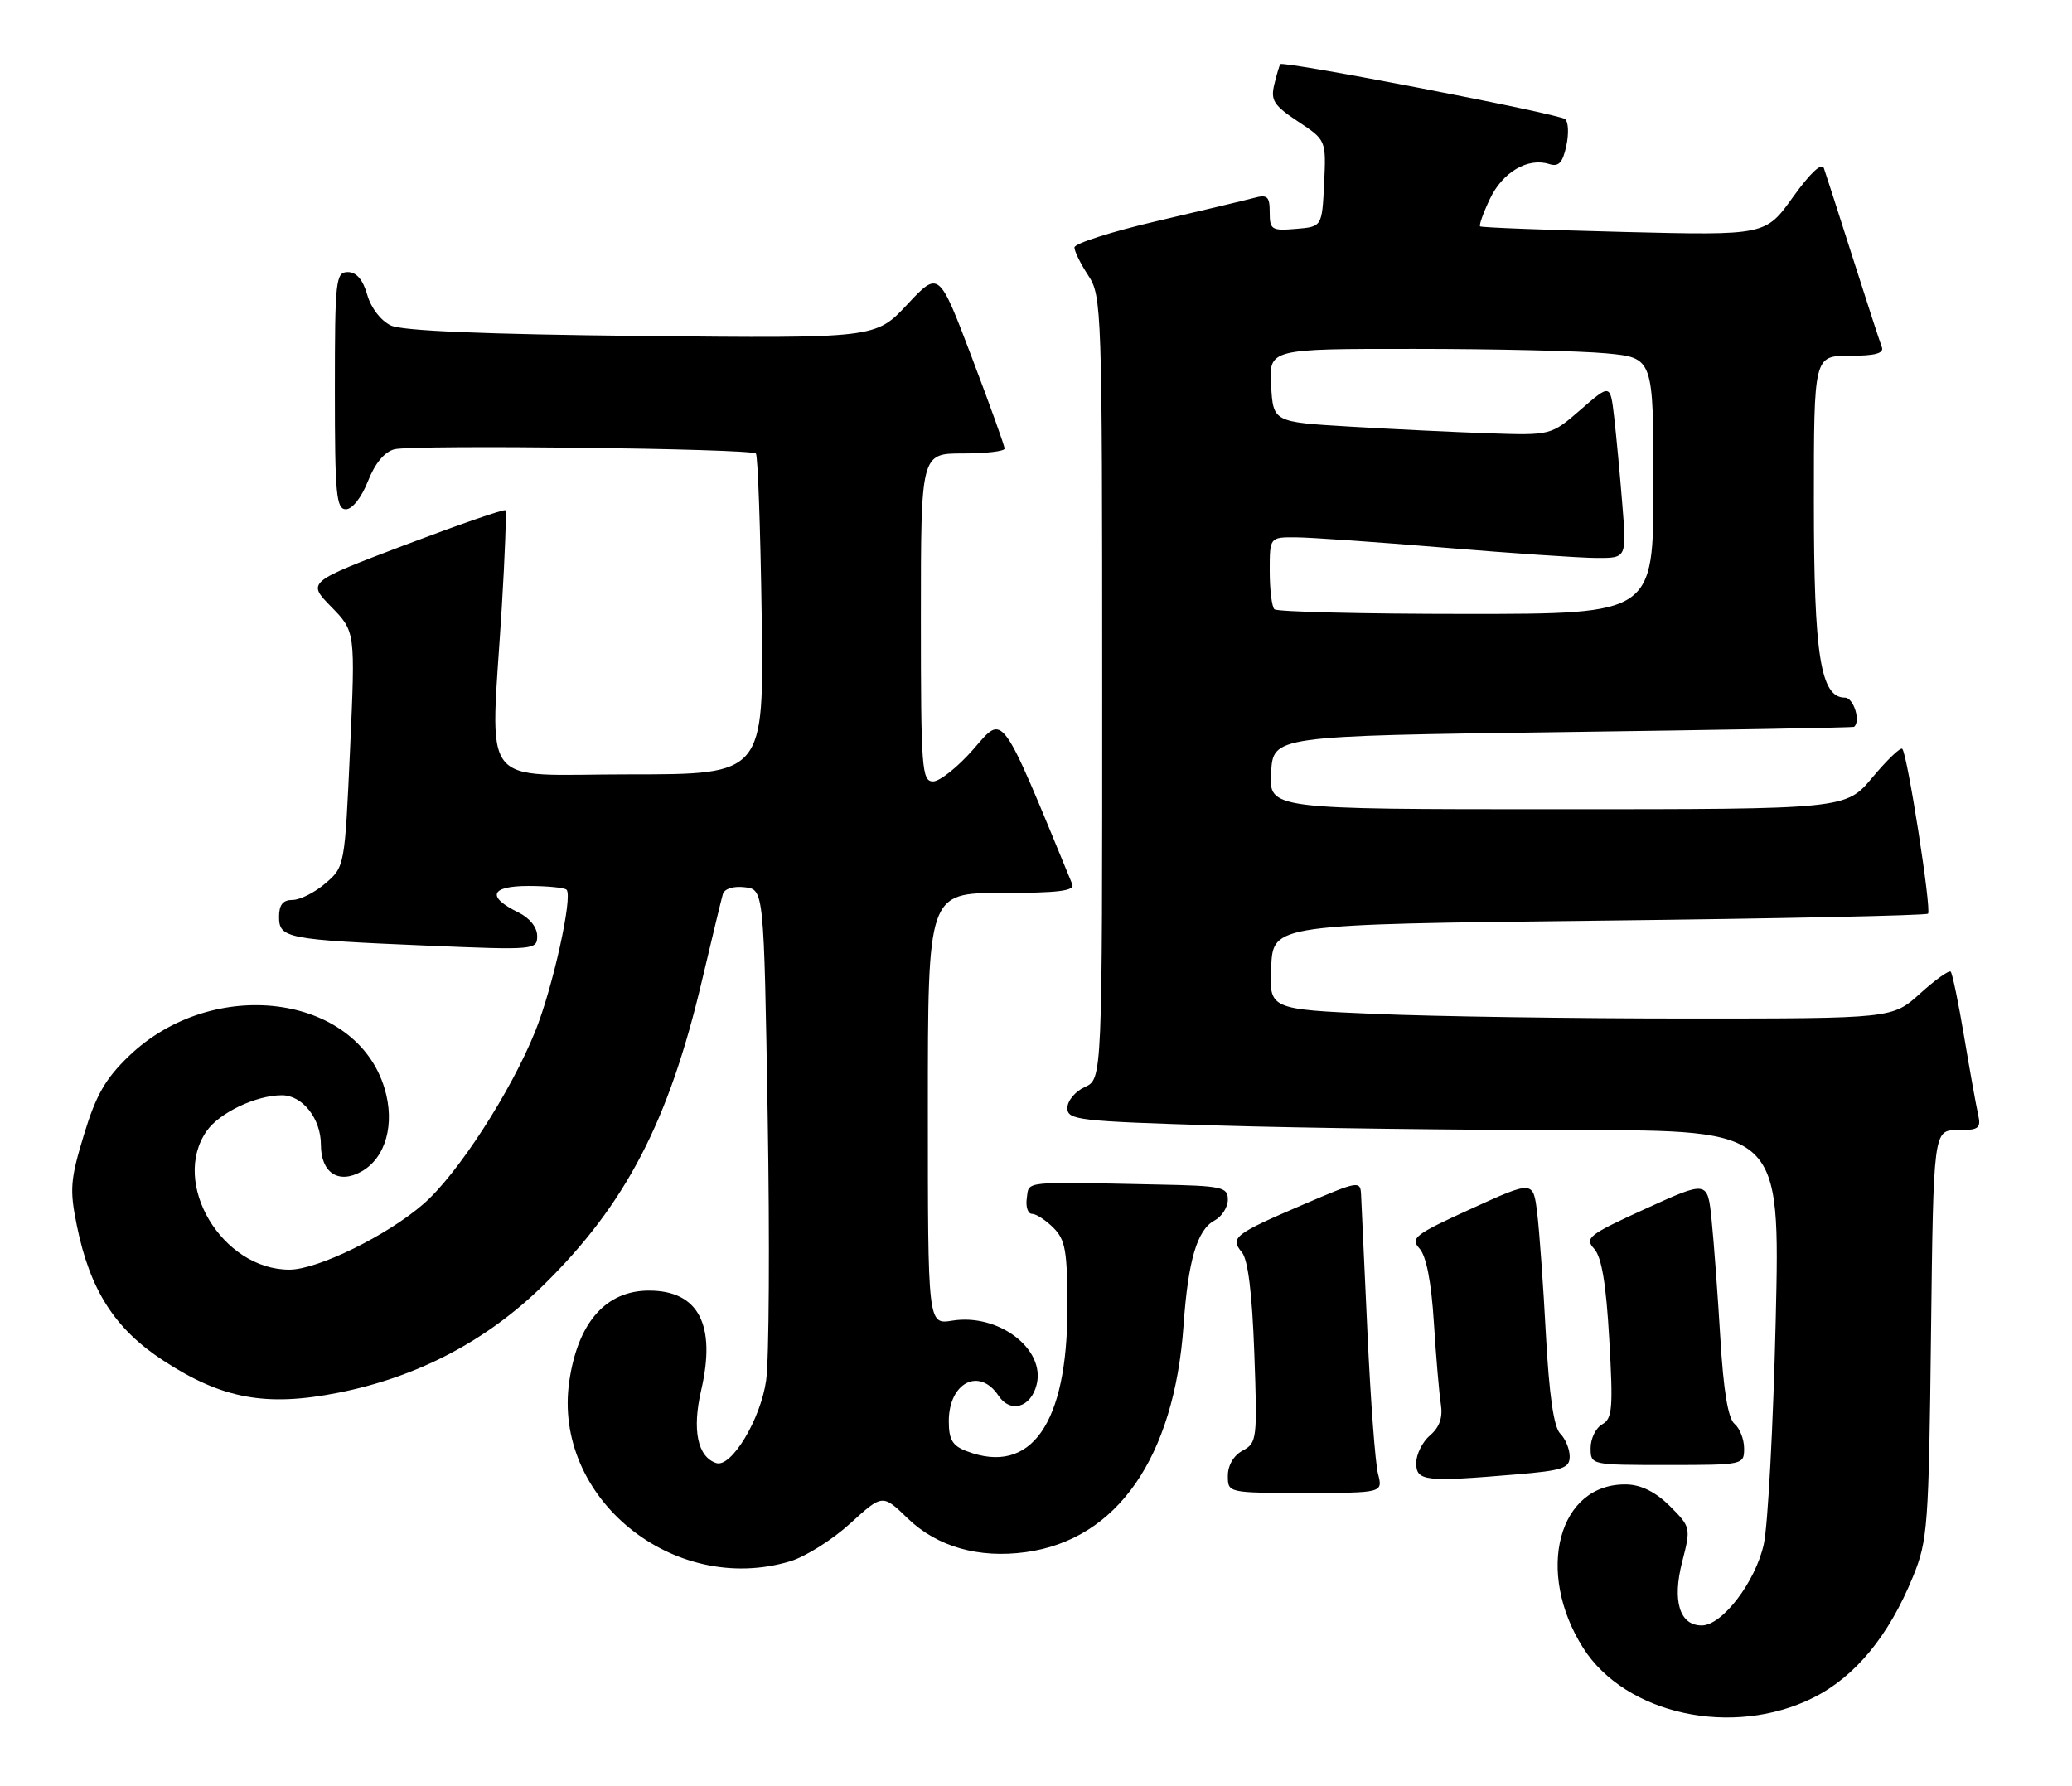 <?xml version="1.0" encoding="UTF-8" standalone="no"?>
<!DOCTYPE svg PUBLIC "-//W3C//DTD SVG 1.1//EN" "http://www.w3.org/Graphics/SVG/1.1/DTD/svg11.dtd" >
<svg xmlns="http://www.w3.org/2000/svg" xmlns:xlink="http://www.w3.org/1999/xlink" version="1.1" viewBox="0 0 297 256">
 <g >
 <path fill="currentColor"
d=" M 259.89 243.37 C 265.92 240.36 270.74 234.51 274.21 226.00 C 276.32 220.82 276.47 218.82 276.79 191.25 C 277.14 162.00 277.14 162.00 280.59 162.00 C 283.65 162.00 283.98 161.75 283.54 159.75 C 283.26 158.51 282.36 153.50 281.54 148.61 C 280.72 143.72 279.85 139.52 279.61 139.28 C 279.37 139.04 277.40 140.45 275.22 142.42 C 271.26 146.00 271.26 146.00 241.79 146.00 C 225.58 146.00 205.48 145.70 197.12 145.34 C 181.91 144.68 181.91 144.68 182.21 138.59 C 182.50 132.50 182.50 132.50 229.20 131.97 C 254.88 131.68 276.10 131.23 276.36 130.97 C 276.89 130.44 273.40 108.06 272.67 107.34 C 272.42 107.08 270.49 108.93 268.39 111.44 C 264.58 116.00 264.58 116.00 223.24 116.00 C 181.90 116.00 181.90 116.00 182.20 110.75 C 182.50 105.50 182.50 105.50 224.00 104.94 C 246.82 104.63 265.61 104.29 265.75 104.19 C 266.76 103.42 265.70 100.00 264.45 100.00 C 260.96 100.00 260.00 93.98 260.00 72.03 C 260.00 51.00 260.00 51.00 265.11 51.00 C 268.78 51.00 270.08 50.65 269.74 49.75 C 269.47 49.06 267.61 43.33 265.59 37.00 C 263.57 30.68 261.71 24.88 261.44 24.12 C 261.14 23.24 259.50 24.77 257.01 28.24 C 253.07 33.75 253.07 33.75 232.78 33.25 C 221.63 32.97 212.35 32.61 212.16 32.45 C 211.98 32.29 212.61 30.51 213.57 28.50 C 215.38 24.68 219.00 22.55 222.04 23.51 C 223.42 23.95 223.98 23.36 224.51 20.94 C 224.89 19.21 224.82 17.48 224.35 17.08 C 223.45 16.31 183.94 8.69 183.52 9.20 C 183.39 9.37 183.00 10.68 182.65 12.13 C 182.11 14.38 182.59 15.12 186.06 17.42 C 190.09 20.09 190.09 20.09 189.80 26.29 C 189.50 32.50 189.50 32.50 185.75 32.81 C 182.27 33.10 182.00 32.93 182.00 30.44 C 182.00 28.16 181.67 27.85 179.75 28.37 C 178.51 28.70 172.21 30.20 165.75 31.71 C 159.29 33.22 154.00 34.91 154.01 35.47 C 154.01 36.04 154.91 37.85 156.00 39.50 C 157.92 42.40 157.99 44.30 157.99 98.59 C 158.00 154.68 158.00 154.68 155.50 155.82 C 154.12 156.44 153.00 157.80 153.00 158.82 C 153.00 160.56 154.44 160.72 174.75 161.34 C 186.71 161.70 209.70 162.00 225.84 162.00 C 255.17 162.00 255.17 162.00 254.53 189.25 C 254.18 204.24 253.41 218.69 252.82 221.36 C 251.63 226.76 246.86 233.00 243.93 233.00 C 240.76 233.00 239.68 229.52 241.12 223.89 C 242.38 218.99 242.36 218.90 239.37 215.90 C 237.37 213.91 235.28 212.85 233.22 212.79 C 223.40 212.51 219.98 225.26 226.93 236.22 C 232.98 245.77 248.37 249.11 259.89 243.37 Z  M 113.25 223.81 C 115.44 223.15 119.32 220.71 121.87 218.38 C 126.50 214.16 126.50 214.16 130.12 217.66 C 134.33 221.72 140.28 223.42 147.05 222.49 C 160.13 220.69 168.31 208.93 169.65 190.00 C 170.30 180.68 171.60 176.28 174.08 174.96 C 175.14 174.39 176.00 173.05 176.00 171.96 C 176.00 170.16 175.20 169.98 166.00 169.80 C 146.31 169.39 147.53 169.27 147.18 171.75 C 147.00 172.99 147.34 174.00 147.93 174.00 C 148.52 174.00 149.90 174.90 151.00 176.00 C 152.72 177.72 153.00 179.33 153.00 187.53 C 153.00 204.10 147.77 211.53 138.57 208.02 C 136.52 207.25 136.00 206.37 136.00 203.72 C 136.00 198.18 140.38 195.93 143.13 200.07 C 144.83 202.62 147.77 201.77 148.59 198.48 C 149.88 193.36 143.11 188.23 136.48 189.31 C 133.00 189.87 133.00 189.87 133.00 158.94 C 133.00 128.00 133.00 128.00 143.61 128.00 C 151.70 128.00 154.09 127.70 153.70 126.75 C 143.31 101.51 143.92 102.35 139.56 107.36 C 137.33 109.92 134.71 112.01 133.75 112.01 C 132.13 112.00 132.00 110.21 132.00 88.50 C 132.00 65.00 132.00 65.00 138.00 65.00 C 141.30 65.00 144.00 64.69 144.00 64.30 C 144.00 63.92 141.88 58.02 139.29 51.20 C 134.58 38.80 134.58 38.80 130.04 43.65 C 125.50 48.50 125.50 48.50 92.00 48.16 C 69.44 47.92 57.70 47.43 56.04 46.66 C 54.60 45.98 53.18 44.15 52.64 42.25 C 52.02 40.09 51.09 39.00 49.86 39.00 C 48.12 39.00 48.00 40.11 48.00 56.00 C 48.00 70.83 48.20 73.00 49.58 73.00 C 50.50 73.00 51.82 71.31 52.74 68.98 C 53.75 66.41 55.12 64.76 56.54 64.40 C 59.25 63.72 107.63 64.29 108.35 65.01 C 108.63 65.29 109.00 75.76 109.18 88.26 C 109.50 111.00 109.50 111.00 90.25 111.00 C 68.24 111.00 70.30 113.70 71.93 87.00 C 72.38 79.58 72.61 73.34 72.44 73.14 C 72.26 72.95 65.80 75.19 58.07 78.11 C 44.02 83.44 44.02 83.44 47.48 86.98 C 50.94 90.52 50.94 90.52 50.18 107.38 C 49.42 124.15 49.41 124.25 46.65 126.62 C 45.13 127.93 43.01 129.00 41.94 129.00 C 40.55 129.00 40.00 129.69 40.00 131.42 C 40.00 134.50 41.06 134.70 61.25 135.55 C 76.68 136.20 77.00 136.17 77.00 134.16 C 77.00 132.93 75.93 131.59 74.32 130.80 C 69.70 128.55 70.28 127.00 75.75 127.00 C 78.45 127.00 80.91 127.24 81.21 127.54 C 82.14 128.48 79.23 141.63 76.70 147.89 C 73.19 156.57 65.56 168.36 60.70 172.58 C 55.51 177.10 45.52 182.00 41.48 182.00 C 31.82 182.00 24.41 169.57 29.63 162.12 C 31.47 159.49 36.71 157.00 40.41 157.00 C 43.36 157.00 46.00 160.35 46.00 164.10 C 46.00 168.11 48.52 169.78 51.81 167.93 C 55.30 165.97 56.65 161.13 55.13 156.04 C 51.06 142.44 30.49 139.83 18.47 151.39 C 15.09 154.64 13.74 157.01 12.02 162.70 C 10.07 169.12 9.96 170.52 11.02 175.70 C 12.90 184.93 16.46 190.49 23.38 195.01 C 31.80 200.52 38.12 201.69 48.45 199.65 C 59.88 197.40 69.82 192.18 77.99 184.13 C 89.69 172.62 95.86 160.75 100.60 140.65 C 102.05 134.52 103.40 128.91 103.61 128.18 C 103.84 127.40 105.10 126.99 106.74 127.18 C 109.50 127.50 109.50 127.50 110.04 160.00 C 110.34 177.88 110.24 194.91 109.82 197.86 C 109.04 203.45 104.82 210.44 102.66 209.72 C 99.99 208.84 99.19 204.97 100.50 199.31 C 102.69 189.90 100.13 185.00 93.03 185.00 C 86.84 185.00 82.83 189.57 81.60 198.01 C 79.18 214.69 96.51 228.82 113.25 223.81 Z  M 197.52 211.25 C 197.13 209.74 196.45 200.62 196.01 191.00 C 195.57 181.38 195.16 172.52 195.10 171.33 C 195.00 169.20 194.83 169.23 186.75 172.69 C 176.93 176.90 176.27 177.41 178.01 179.51 C 178.89 180.57 179.48 185.37 179.79 193.95 C 180.24 206.27 180.17 206.84 178.13 207.93 C 176.84 208.62 176.00 210.04 176.00 211.54 C 176.00 214.00 176.00 214.00 187.12 214.00 C 198.23 214.00 198.23 214.00 197.52 211.25 Z  M 217.35 211.35 C 224.01 210.79 225.00 210.46 225.00 208.78 C 225.00 207.72 224.39 206.24 223.64 205.50 C 222.72 204.57 222.06 200.01 221.59 191.32 C 221.22 184.27 220.65 176.41 220.34 173.86 C 219.77 169.22 219.77 169.22 210.88 173.27 C 202.78 176.96 202.12 177.47 203.47 178.97 C 204.44 180.04 205.16 183.72 205.53 189.56 C 205.84 194.48 206.29 199.75 206.53 201.28 C 206.83 203.19 206.35 204.58 204.98 205.75 C 203.89 206.68 203.00 208.47 203.00 209.72 C 203.00 212.32 204.23 212.46 217.35 211.35 Z  M 250.00 207.62 C 250.00 206.31 249.38 204.73 248.63 204.11 C 247.70 203.33 247.04 199.35 246.59 191.73 C 246.22 185.56 245.66 177.96 245.34 174.86 C 244.77 169.22 244.77 169.22 235.87 173.27 C 227.69 177.00 227.10 177.46 228.51 179.01 C 229.58 180.20 230.22 184.00 230.67 191.97 C 231.24 201.86 231.12 203.36 229.66 204.17 C 228.75 204.68 228.00 206.20 228.00 207.55 C 228.00 210.00 228.00 210.00 239.00 210.00 C 249.92 210.00 250.00 209.98 250.00 207.62 Z  M 182.67 87.33 C 182.30 86.97 182.00 84.49 182.00 81.83 C 182.00 77.00 182.00 77.00 185.75 77.02 C 187.81 77.03 197.38 77.70 207.00 78.50 C 216.62 79.30 226.45 79.97 228.84 79.98 C 233.17 80.00 233.17 80.00 232.54 72.25 C 232.20 67.99 231.67 62.37 231.37 59.76 C 230.82 55.02 230.82 55.02 226.57 58.72 C 222.32 62.41 222.32 62.41 213.41 62.11 C 208.51 61.94 199.55 61.51 193.50 61.15 C 182.50 60.50 182.50 60.50 182.20 55.25 C 181.90 50.00 181.90 50.00 202.70 50.01 C 214.14 50.01 226.54 50.30 230.25 50.65 C 237.00 51.29 237.00 51.29 237.00 69.64 C 237.00 88.00 237.00 88.00 210.17 88.00 C 195.41 88.00 183.03 87.70 182.67 87.33 Z "/>
</g>
</svg>